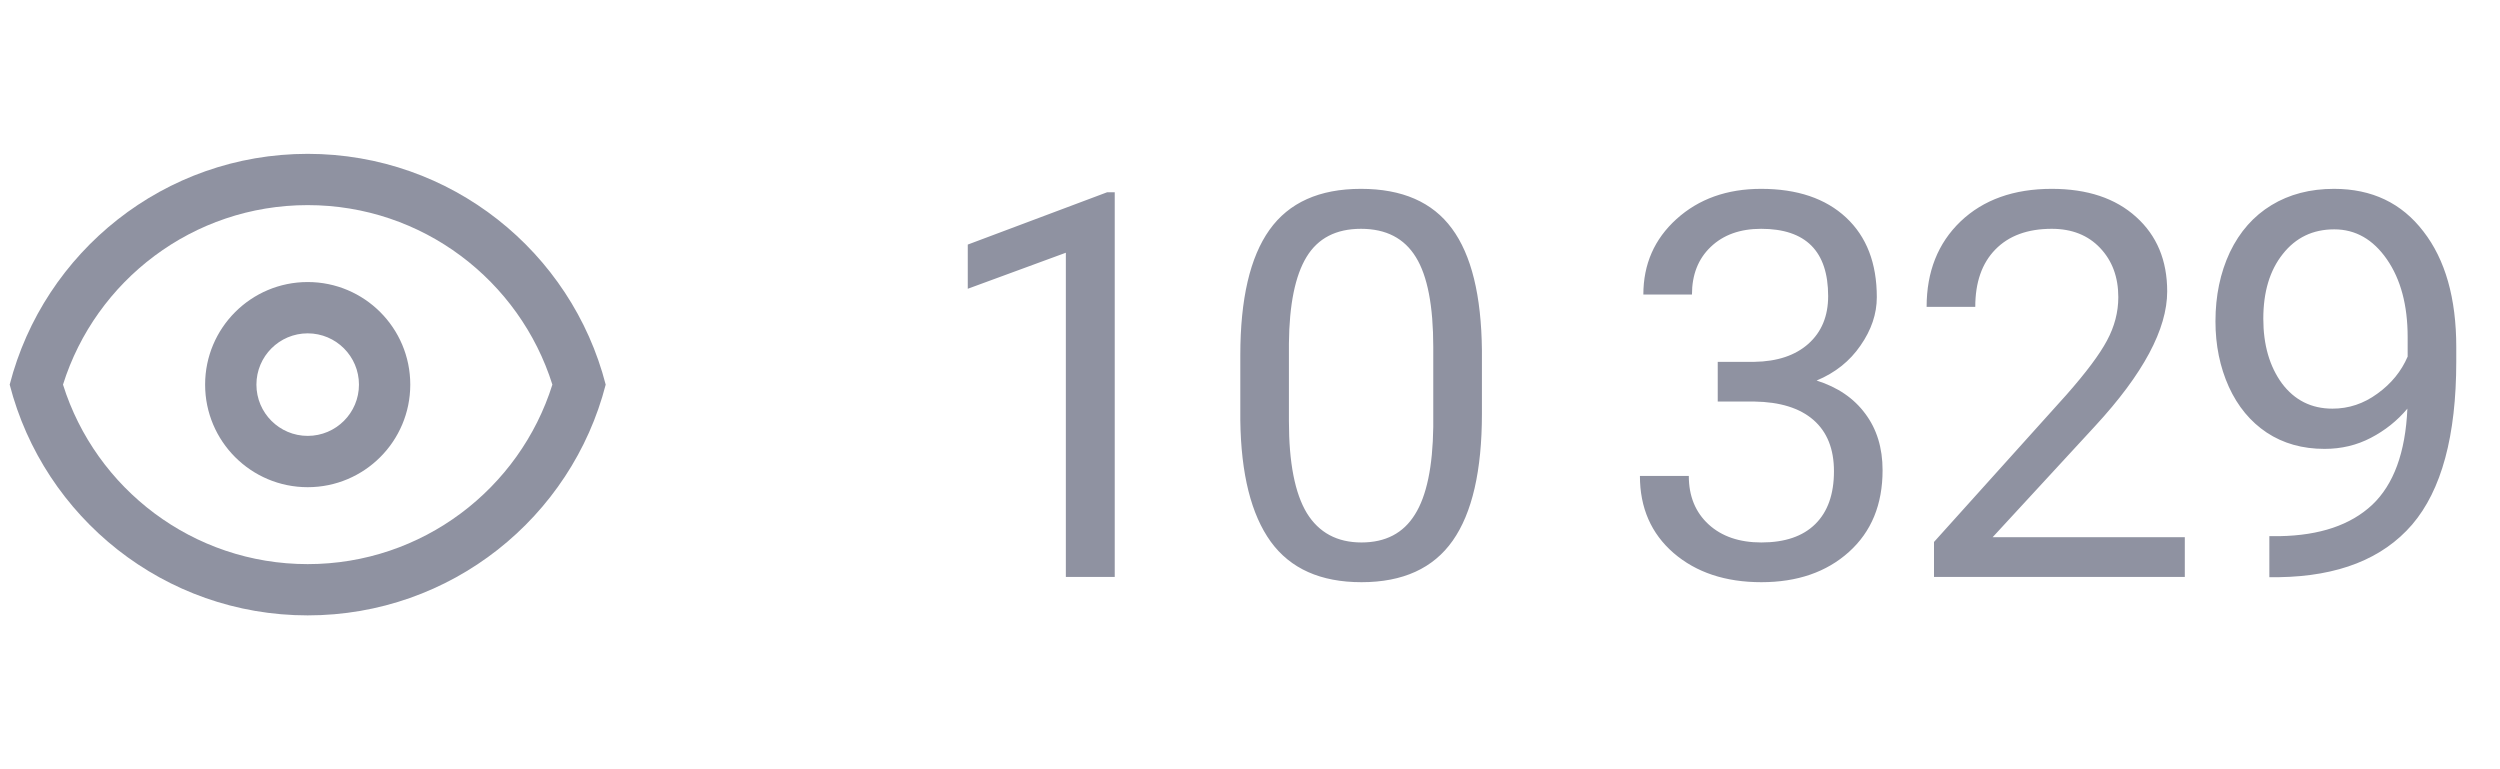 <svg width="65" height="20" viewBox="0 0 65 20" fill="none" xmlns="http://www.w3.org/2000/svg">
<path d="M28.983 15H27.712V6.571L25.162 7.508V6.359L28.785 4.999H28.983V15ZM38.53 10.755C38.53 12.236 38.277 13.337 37.771 14.057C37.265 14.777 36.474 15.137 35.399 15.137C34.337 15.137 33.551 14.786 33.04 14.084C32.53 13.378 32.266 12.325 32.248 10.926V9.237C32.248 7.774 32.5 6.688 33.006 5.977C33.512 5.266 34.305 4.91 35.385 4.91C36.456 4.91 37.245 5.254 37.75 5.942C38.256 6.626 38.516 7.683 38.53 9.114V10.755ZM37.265 9.025C37.265 7.954 37.115 7.175 36.814 6.688C36.513 6.195 36.037 5.949 35.385 5.949C34.738 5.949 34.266 6.193 33.97 6.681C33.674 7.168 33.521 7.918 33.512 8.93V10.953C33.512 12.029 33.667 12.824 33.977 13.339C34.291 13.849 34.765 14.104 35.399 14.104C36.023 14.104 36.486 13.863 36.786 13.38C37.092 12.897 37.251 12.136 37.265 11.097V9.025ZM44.661 9.408H45.611C46.209 9.399 46.678 9.242 47.02 8.937C47.361 8.631 47.532 8.219 47.532 7.699C47.532 6.533 46.951 5.949 45.789 5.949C45.242 5.949 44.805 6.106 44.477 6.421C44.153 6.731 43.991 7.143 43.991 7.658H42.727C42.727 6.87 43.014 6.216 43.588 5.696C44.167 5.172 44.901 4.91 45.789 4.91C46.728 4.91 47.464 5.159 47.997 5.655C48.531 6.152 48.797 6.842 48.797 7.727C48.797 8.16 48.656 8.579 48.373 8.984C48.095 9.39 47.715 9.693 47.232 9.894C47.779 10.067 48.2 10.354 48.496 10.755C48.797 11.156 48.947 11.646 48.947 12.225C48.947 13.118 48.656 13.826 48.072 14.351C47.489 14.875 46.73 15.137 45.796 15.137C44.862 15.137 44.101 14.884 43.513 14.378C42.93 13.872 42.638 13.204 42.638 12.375H43.909C43.909 12.899 44.08 13.318 44.422 13.633C44.764 13.947 45.222 14.104 45.796 14.104C46.407 14.104 46.874 13.945 47.197 13.626C47.521 13.307 47.683 12.849 47.683 12.252C47.683 11.673 47.505 11.229 47.15 10.919C46.794 10.609 46.281 10.45 45.611 10.44H44.661V9.408ZM56.805 15H50.284V14.091L53.729 10.263C54.239 9.684 54.59 9.215 54.782 8.854C54.978 8.49 55.076 8.114 55.076 7.727C55.076 7.207 54.919 6.781 54.604 6.448C54.29 6.116 53.87 5.949 53.346 5.949C52.717 5.949 52.227 6.129 51.877 6.489C51.53 6.845 51.357 7.341 51.357 7.979H50.092C50.092 7.063 50.386 6.323 50.974 5.758C51.567 5.193 52.357 4.91 53.346 4.91C54.271 4.91 55.003 5.154 55.541 5.642C56.078 6.125 56.347 6.77 56.347 7.576C56.347 8.556 55.723 9.723 54.474 11.076L51.808 13.968H56.805V15ZM62.592 10.625C62.328 10.94 62.011 11.192 61.642 11.384C61.277 11.575 60.876 11.671 60.438 11.671C59.864 11.671 59.363 11.53 58.935 11.247C58.511 10.964 58.183 10.568 57.95 10.058C57.718 9.543 57.602 8.975 57.602 8.355C57.602 7.69 57.727 7.091 57.977 6.558C58.233 6.024 58.593 5.617 59.058 5.334C59.523 5.051 60.065 4.91 60.685 4.91C61.669 4.91 62.444 5.279 63.009 6.018C63.578 6.751 63.863 7.754 63.863 9.025V9.395C63.863 11.331 63.48 12.746 62.715 13.64C61.949 14.528 60.794 14.984 59.249 15.007H59.003V13.94H59.27C60.313 13.922 61.115 13.651 61.676 13.127C62.236 12.598 62.542 11.764 62.592 10.625ZM60.644 10.625C61.067 10.625 61.457 10.495 61.812 10.235C62.172 9.976 62.435 9.654 62.599 9.271V8.766C62.599 7.936 62.419 7.262 62.059 6.742C61.699 6.223 61.243 5.963 60.691 5.963C60.135 5.963 59.689 6.177 59.352 6.605C59.014 7.029 58.846 7.59 58.846 8.287C58.846 8.966 59.008 9.527 59.331 9.969C59.659 10.406 60.097 10.625 60.644 10.625Z" fill="#8F92A1"/>
<path fill-rule="evenodd" clip-rule="evenodd" d="M15.748 10C14.86 6.55 11.728 4 8 4C4.272 4 1.14 6.55 0.252 10C1.14 13.45 4.272 16 8 16C11.728 16 14.86 13.45 15.748 10ZM1.638 10C2.487 12.705 5.016 14.667 8 14.667C10.984 14.667 13.512 12.705 14.362 10C13.512 7.295 10.984 5.333 8 5.333C5.016 5.333 2.487 7.295 1.638 10ZM8 12.667C9.473 12.667 10.667 11.473 10.667 10C10.667 8.527 9.473 7.333 8 7.333C6.527 7.333 5.333 8.527 5.333 10C5.333 11.473 6.527 12.667 8 12.667ZM8 11.333C8.736 11.333 9.333 10.736 9.333 10C9.333 9.264 8.736 8.667 8 8.667C7.264 8.667 6.667 9.264 6.667 10C6.667 10.736 7.264 11.333 8 11.333Z" fill="#8F92A1"/>
</svg>
